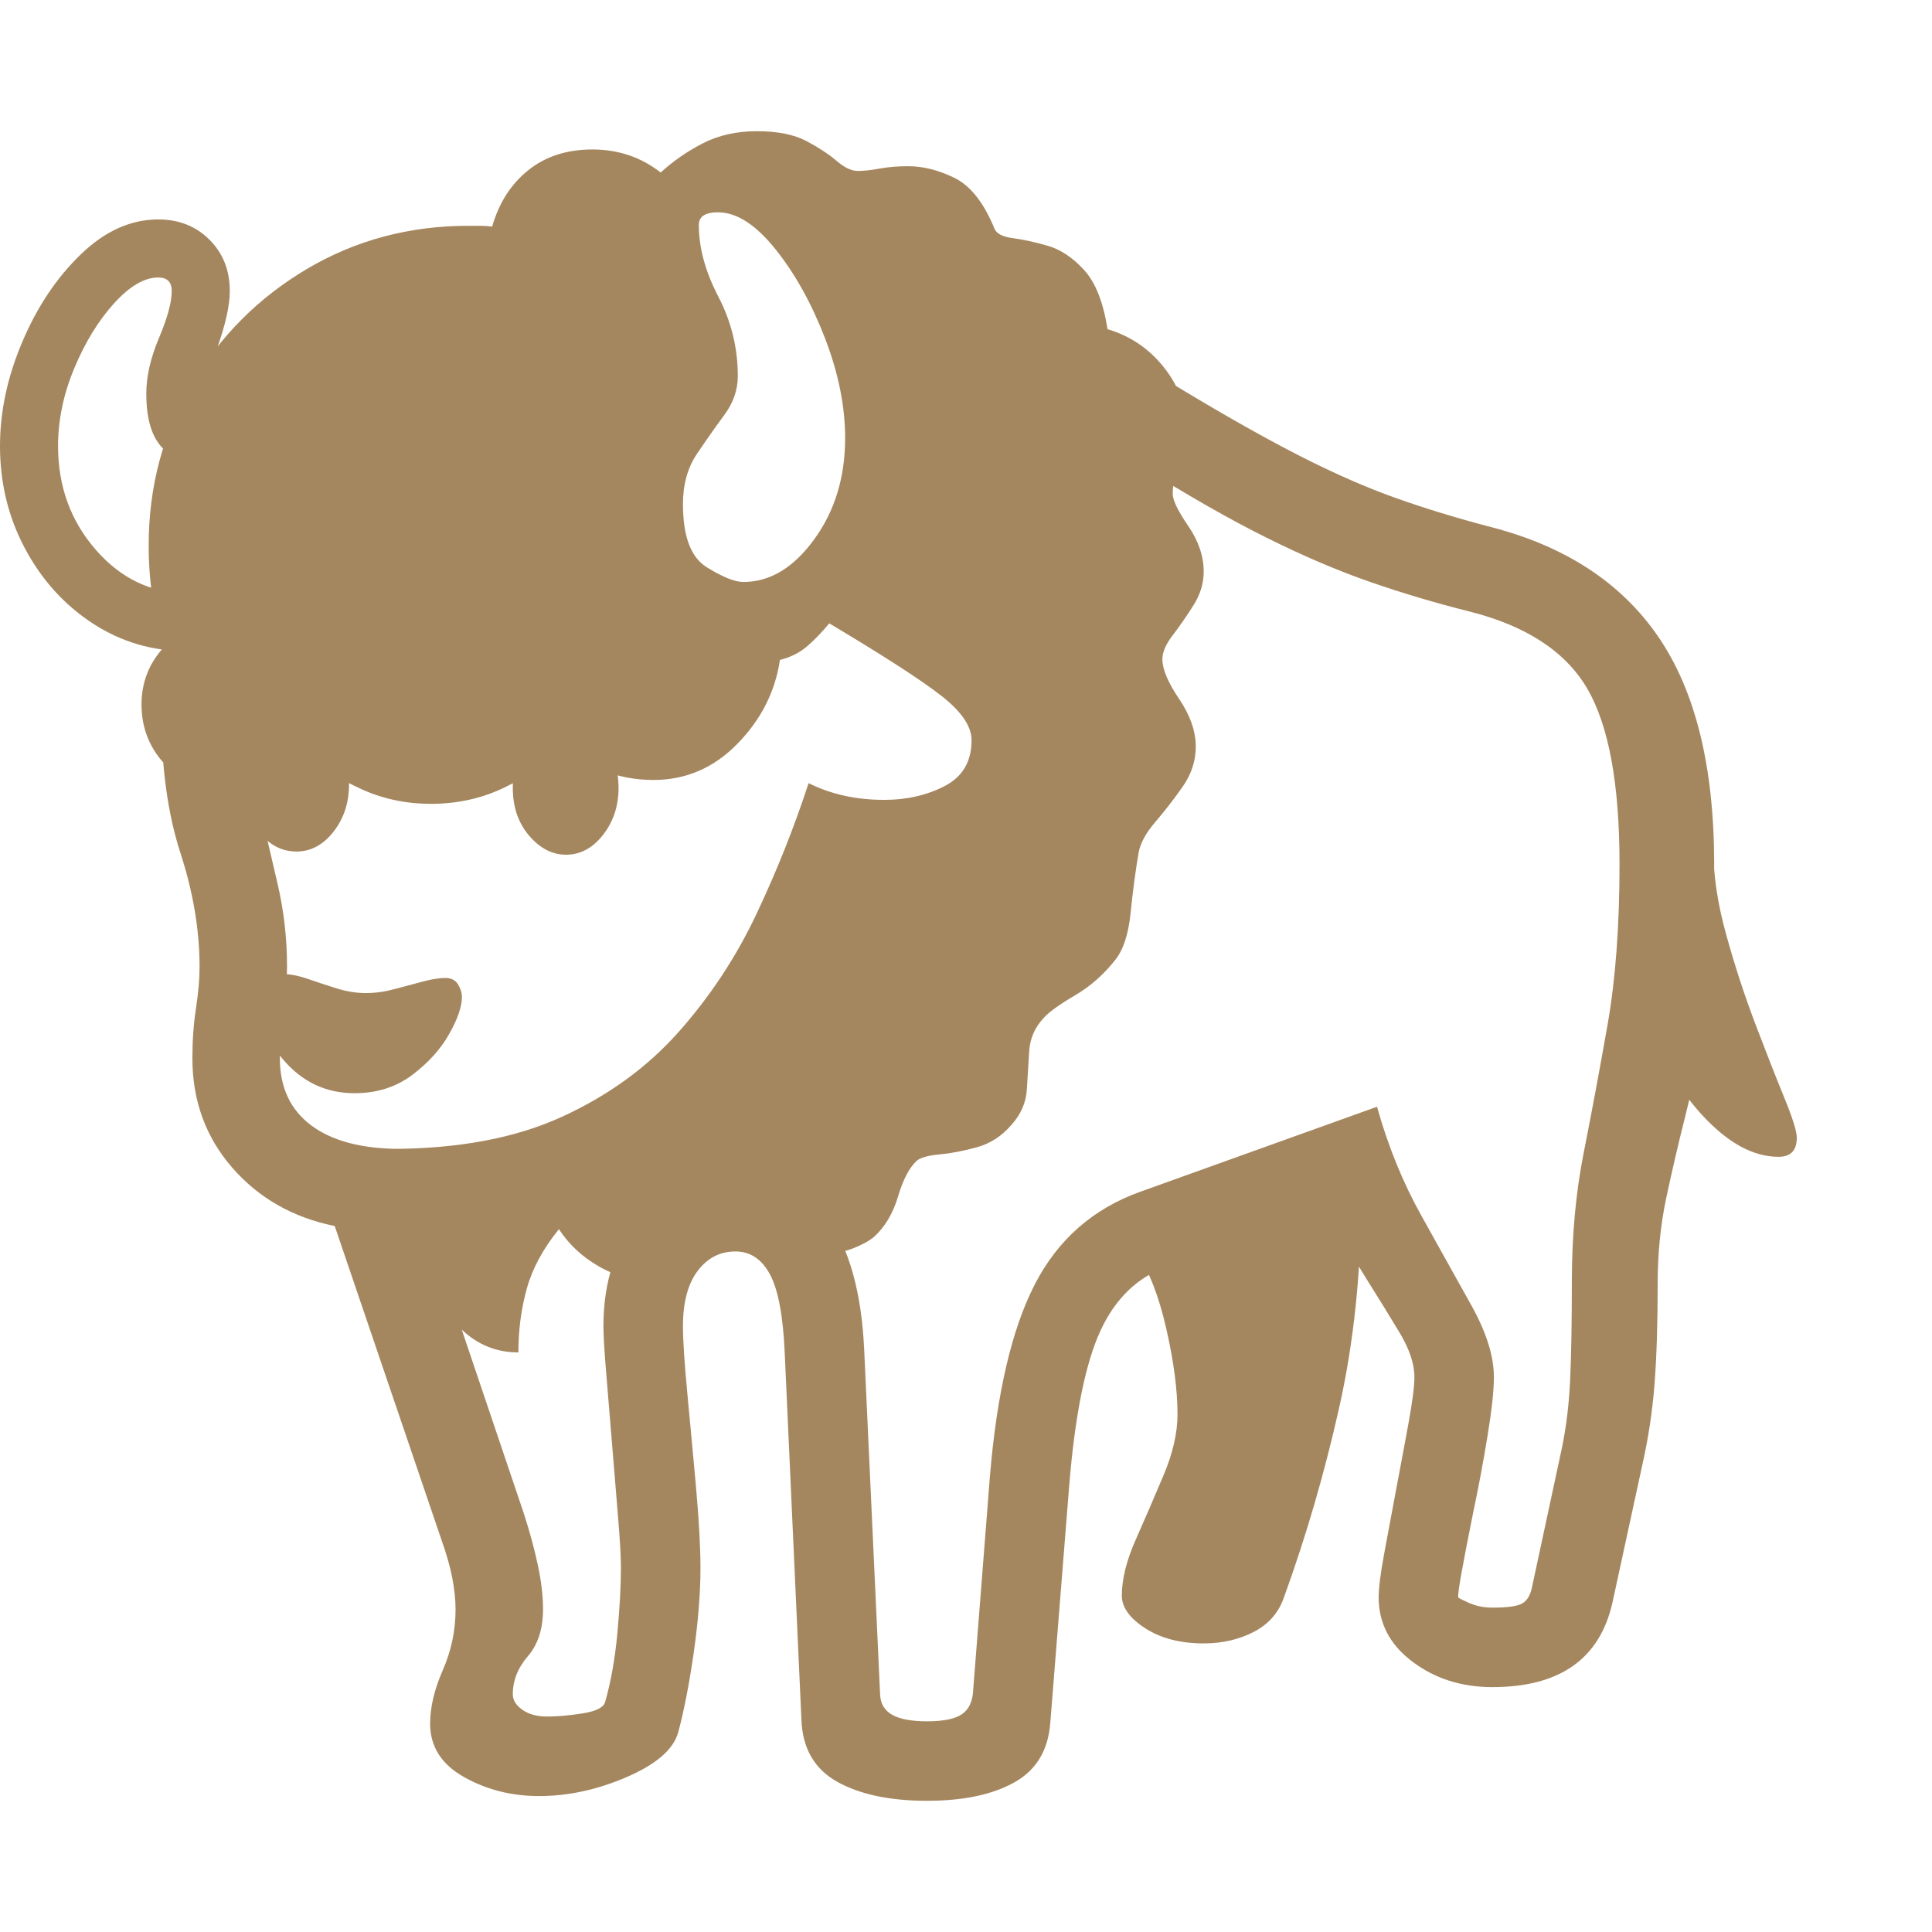 <svg version="1.1" xmlns="http://www.w3.org/2000/svg" style="fill:rgba(0,0,0,1.0)" width="256" height="256" viewBox="0 0 37.969 32.812"><path fill="rgb(165, 135, 95)" d="M18.219 32.812 C17.49 32.812 16.901 32.688 16.453 32.438 C16.005 32.187 15.771 31.781 15.75 31.219 L15.422 24.016 C15.391 23.286 15.294 22.771 15.133 22.469 C14.971 22.167 14.745 22.016 14.453 22.016 C14.151 22.016 13.904 22.143 13.711 22.398 C13.518 22.654 13.422 23.016 13.422 23.484 C13.422 23.766 13.451 24.206 13.508 24.805 C13.565 25.404 13.622 26.023 13.68 26.664 C13.737 27.305 13.766 27.828 13.766 28.234 C13.766 28.734 13.721 29.292 13.633 29.906 C13.544 30.521 13.443 31.042 13.328 31.469 C13.234 31.802 12.898 32.094 12.32 32.344 C11.742 32.594 11.167 32.719 10.594 32.719 C10.052 32.719 9.56 32.594 9.117 32.344 C8.674 32.094 8.453 31.745 8.453 31.297 C8.453 30.974 8.536 30.622 8.703 30.242 C8.87 29.862 8.953 29.464 8.953 29.047 C8.953 28.87 8.932 28.669 8.891 28.445 C8.849 28.221 8.776 27.964 8.672 27.672 L6.578 21.516 C5.755 21.349 5.083 20.966 4.562 20.367 C4.042 19.768 3.781 19.052 3.781 18.219 C3.781 17.865 3.805 17.536 3.852 17.234 C3.898 16.932 3.922 16.661 3.922 16.422 C3.922 15.703 3.797 14.958 3.547 14.188 C3.297 13.417 3.172 12.51 3.172 11.469 L4.891 11.469 C4.891 12.063 4.953 12.63 5.078 13.172 C5.203 13.714 5.328 14.25 5.453 14.781 C5.578 15.313 5.641 15.859 5.641 16.422 C5.641 16.672 5.617 16.969 5.57 17.312 C5.523 17.656 5.5 17.958 5.5 18.219 C5.5 18.792 5.706 19.232 6.117 19.539 C6.529 19.846 7.115 20 7.875 20 L10.297 27.172 C10.411 27.526 10.503 27.862 10.57 28.18 C10.638 28.497 10.672 28.786 10.672 29.047 C10.672 29.432 10.573 29.74 10.375 29.969 C10.177 30.198 10.078 30.448 10.078 30.719 C10.078 30.833 10.141 30.935 10.266 31.023 C10.391 31.112 10.552 31.156 10.75 31.156 C10.958 31.156 11.193 31.135 11.453 31.094 C11.714 31.052 11.859 30.979 11.891 30.875 C12.005 30.479 12.086 30.026 12.133 29.516 C12.18 29.005 12.203 28.578 12.203 28.234 C12.203 28.026 12.185 27.701 12.148 27.258 C12.112 26.815 12.073 26.339 12.031 25.828 C11.99 25.318 11.951 24.846 11.914 24.414 C11.878 23.982 11.859 23.672 11.859 23.484 C11.859 22.599 12.102 21.872 12.586 21.305 C13.07 20.737 13.693 20.453 14.453 20.453 C15.234 20.453 15.839 20.755 16.266 21.359 C16.693 21.964 16.932 22.828 16.984 23.953 L17.297 30.734 C17.307 30.911 17.388 31.042 17.539 31.125 C17.69 31.208 17.917 31.25 18.219 31.25 C18.542 31.25 18.771 31.203 18.906 31.109 C19.042 31.016 19.115 30.859 19.125 30.641 L19.453 26.453 C19.589 24.807 19.883 23.544 20.336 22.664 C20.789 21.784 21.479 21.177 22.406 20.844 L27.062 19.172 C27.281 19.953 27.573 20.669 27.938 21.32 C28.302 21.971 28.63 22.56 28.922 23.086 C29.214 23.612 29.359 24.078 29.359 24.484 C29.359 24.745 29.318 25.13 29.234 25.641 C29.151 26.151 29.057 26.651 28.953 27.141 C28.839 27.714 28.76 28.117 28.719 28.352 C28.677 28.586 28.656 28.74 28.656 28.812 C28.656 28.823 28.727 28.859 28.867 28.922 C29.008 28.984 29.161 29.016 29.328 29.016 C29.63 29.016 29.828 28.987 29.922 28.93 C30.016 28.872 30.078 28.766 30.109 28.609 L30.703 25.844 C30.786 25.427 30.839 24.982 30.859 24.508 C30.88 24.034 30.891 23.401 30.891 22.609 C30.891 21.703 30.969 20.857 31.125 20.07 C31.281 19.284 31.437 18.445 31.594 17.555 C31.75 16.664 31.828 15.615 31.828 14.406 C31.828 12.823 31.615 11.669 31.188 10.945 C30.76 10.221 29.99 9.719 28.875 9.438 C28.208 9.271 27.56 9.078 26.93 8.859 C26.299 8.641 25.622 8.352 24.898 7.992 C24.174 7.633 23.339 7.156 22.391 6.562 C21.995 6.312 21.583 6.086 21.156 5.883 C20.729 5.68 20.328 5.51 19.953 5.375 L19.719 3.516 C20.198 3.63 20.755 3.828 21.391 4.109 C22.026 4.391 22.63 4.708 23.203 5.062 C24.12 5.615 24.911 6.06 25.578 6.398 C26.245 6.737 26.865 7.008 27.438 7.211 C28.01 7.414 28.615 7.599 29.25 7.766 C30.74 8.141 31.852 8.862 32.586 9.93 C33.32 10.997 33.688 12.49 33.688 14.406 C33.688 15.51 33.633 16.453 33.523 17.234 C33.414 18.016 33.284 18.706 33.133 19.305 C32.982 19.904 32.852 20.464 32.742 20.984 C32.633 21.505 32.578 22.057 32.578 22.641 C32.578 23.432 32.557 24.094 32.516 24.625 C32.474 25.156 32.396 25.677 32.281 26.188 L31.688 28.922 C31.437 30.026 30.651 30.578 29.328 30.578 C28.724 30.578 28.201 30.411 27.758 30.078 C27.315 29.745 27.094 29.323 27.094 28.812 C27.094 28.635 27.13 28.349 27.203 27.953 C27.276 27.557 27.357 27.125 27.445 26.656 C27.534 26.187 27.615 25.753 27.688 25.352 C27.76 24.951 27.797 24.661 27.797 24.484 C27.797 24.224 27.698 23.93 27.5 23.602 C27.302 23.273 27.076 22.906 26.82 22.5 C26.565 22.094 26.349 21.646 26.172 21.156 L22.938 22.312 C22.354 22.521 21.917 22.943 21.625 23.578 C21.333 24.214 21.13 25.214 21.016 26.578 L20.641 31.281 C20.599 31.823 20.362 32.214 19.93 32.453 C19.497 32.693 18.927 32.812 18.219 32.812 Z M6.969 18.906 C6.406 18.906 5.938 18.685 5.562 18.242 C5.187 17.799 5 17.339 5 16.859 C5 16.661 5.177 16.562 5.531 16.562 C5.688 16.562 5.857 16.594 6.039 16.656 C6.221 16.719 6.411 16.781 6.609 16.844 C6.807 16.906 7 16.938 7.188 16.938 C7.375 16.938 7.565 16.911 7.758 16.859 C7.951 16.807 8.135 16.758 8.312 16.711 C8.49 16.664 8.635 16.641 8.75 16.641 C8.865 16.641 8.948 16.682 9 16.766 C9.052 16.849 9.078 16.932 9.078 17.016 C9.078 17.203 8.995 17.445 8.828 17.742 C8.661 18.039 8.419 18.307 8.102 18.547 C7.784 18.786 7.406 18.906 6.969 18.906 Z M5.828 14.156 C5.536 14.156 5.289 14.026 5.086 13.766 C4.883 13.505 4.781 13.198 4.781 12.844 C4.781 12.479 4.883 12.169 5.086 11.914 C5.289 11.659 5.536 11.531 5.828 11.531 C6.109 11.531 6.352 11.659 6.555 11.914 C6.758 12.169 6.859 12.479 6.859 12.844 C6.859 13.198 6.758 13.505 6.555 13.766 C6.352 14.026 6.109 14.156 5.828 14.156 Z M3.672 10.219 C2.995 10.219 2.378 10.036 1.82 9.672 C1.263 9.307 0.82 8.818 0.492 8.203 C0.164 7.589 0 6.917 0 6.188 C0 5.51 0.146 4.828 0.438 4.141 C0.729 3.453 1.112 2.88 1.586 2.422 C2.06 1.964 2.568 1.734 3.109 1.734 C3.516 1.734 3.852 1.867 4.117 2.133 C4.383 2.398 4.516 2.734 4.516 3.141 C4.516 3.432 4.427 3.823 4.25 4.312 C4.073 4.802 3.984 5.182 3.984 5.453 C3.984 5.651 4.073 5.75 4.25 5.75 L4.156 6.578 C3.771 6.578 3.461 6.471 3.227 6.258 C2.992 6.044 2.875 5.677 2.875 5.156 C2.875 4.823 2.958 4.458 3.125 4.062 C3.292 3.667 3.375 3.359 3.375 3.141 C3.375 2.964 3.286 2.875 3.109 2.875 C2.839 2.875 2.549 3.044 2.242 3.383 C1.935 3.721 1.674 4.146 1.461 4.656 C1.247 5.167 1.141 5.677 1.141 6.188 C1.141 6.979 1.388 7.659 1.883 8.227 C2.378 8.794 2.974 9.078 3.672 9.078 Z M11.125 14.219 C10.854 14.219 10.612 14.094 10.398 13.844 C10.185 13.594 10.078 13.281 10.078 12.906 C10.078 12.542 10.18 12.232 10.383 11.977 C10.586 11.721 10.833 11.594 11.125 11.594 C11.406 11.594 11.648 11.721 11.852 11.977 C12.055 12.232 12.156 12.542 12.156 12.906 C12.156 13.26 12.055 13.568 11.852 13.828 C11.648 14.089 11.406 14.219 11.125 14.219 Z M23.656 29.719 C23.198 29.719 22.815 29.62 22.508 29.422 C22.201 29.224 22.047 29.01 22.047 28.781 C22.047 28.458 22.138 28.091 22.32 27.68 C22.503 27.268 22.685 26.846 22.867 26.414 C23.049 25.982 23.141 25.583 23.141 25.219 C23.141 24.74 23.068 24.18 22.922 23.539 C22.776 22.898 22.583 22.401 22.344 22.047 L26.75 20.953 C26.75 22.422 26.607 23.797 26.32 25.078 C26.034 26.359 25.672 27.604 25.234 28.812 C25.13 29.115 24.932 29.341 24.641 29.492 C24.349 29.643 24.021 29.719 23.656 29.719 Z M10.188 24 C9.76 24 9.391 23.852 9.078 23.555 C8.766 23.258 8.505 22.891 8.297 22.453 C8.089 22.016 7.932 21.573 7.828 21.125 C7.724 20.677 7.672 20.302 7.672 20 C8.995 20 10.115 19.792 11.031 19.375 C11.948 18.958 12.716 18.401 13.336 17.703 C13.956 17.005 14.466 16.232 14.867 15.383 C15.268 14.534 15.609 13.677 15.891 12.812 C16.328 13.031 16.823 13.141 17.375 13.141 C17.823 13.141 18.221 13.049 18.57 12.867 C18.919 12.685 19.094 12.385 19.094 11.969 C19.094 11.698 18.898 11.409 18.508 11.102 C18.117 10.794 17.38 10.318 16.297 9.672 C16.151 9.849 16.005 10 15.859 10.125 C15.714 10.25 15.536 10.339 15.328 10.391 C15.234 11.016 14.956 11.565 14.492 12.039 C14.029 12.513 13.479 12.75 12.844 12.75 C12.49 12.75 12.156 12.688 11.844 12.562 C11.531 12.437 11.26 12.292 11.031 12.125 C10.729 12.427 10.357 12.685 9.914 12.898 C9.471 13.112 8.99 13.219 8.469 13.219 C7.979 13.219 7.523 13.122 7.102 12.93 C6.68 12.737 6.318 12.51 6.016 12.25 C5.87 12.438 5.664 12.609 5.398 12.766 C5.133 12.922 4.833 13 4.5 13 C4.031 13 3.628 12.831 3.289 12.492 C2.951 12.154 2.781 11.745 2.781 11.266 C2.781 10.828 2.932 10.448 3.234 10.125 C3.026 9.531 2.922 8.87 2.922 8.141 C2.922 6.984 3.203 5.93 3.766 4.977 C4.328 4.023 5.086 3.266 6.039 2.703 C6.992 2.141 8.047 1.859 9.203 1.859 C9.286 1.859 9.367 1.859 9.445 1.859 C9.523 1.859 9.599 1.865 9.672 1.875 C9.807 1.406 10.044 1.036 10.383 0.766 C10.721 0.495 11.141 0.359 11.641 0.359 C12.151 0.359 12.599 0.51 12.984 0.812 C13.234 0.583 13.513 0.391 13.82 0.234 C14.128 0.078 14.479 -0 14.875 -0 C15.281 -0 15.607 0.065 15.852 0.195 C16.096 0.326 16.294 0.456 16.445 0.586 C16.596 0.716 16.734 0.781 16.859 0.781 C16.974 0.781 17.117 0.766 17.289 0.734 C17.461 0.703 17.646 0.688 17.844 0.688 C18.146 0.688 18.453 0.766 18.766 0.922 C19.078 1.078 19.339 1.411 19.547 1.922 C19.589 2.016 19.708 2.076 19.906 2.102 C20.104 2.128 20.331 2.177 20.586 2.25 C20.841 2.323 21.081 2.482 21.305 2.727 C21.529 2.971 21.682 3.359 21.766 3.891 C22.224 4.026 22.602 4.286 22.898 4.672 C23.195 5.057 23.344 5.5 23.344 6 C23.344 6.198 23.294 6.388 23.195 6.57 C23.096 6.753 23.047 6.937 23.047 7.125 C23.047 7.25 23.148 7.461 23.352 7.758 C23.555 8.055 23.656 8.354 23.656 8.656 C23.656 8.885 23.589 9.107 23.453 9.32 C23.318 9.534 23.182 9.729 23.047 9.906 C22.911 10.083 22.844 10.24 22.844 10.375 C22.844 10.573 22.953 10.833 23.172 11.156 C23.391 11.479 23.5 11.792 23.5 12.094 C23.5 12.375 23.414 12.638 23.242 12.883 C23.07 13.128 22.891 13.359 22.703 13.578 C22.516 13.797 22.406 14 22.375 14.188 C22.312 14.563 22.26 14.956 22.219 15.367 C22.177 15.779 22.078 16.083 21.922 16.281 C21.693 16.573 21.427 16.807 21.125 16.984 C20.823 17.161 20.62 17.307 20.516 17.422 C20.339 17.609 20.242 17.828 20.227 18.078 C20.211 18.328 20.195 18.581 20.18 18.836 C20.164 19.091 20.063 19.323 19.875 19.531 C19.687 19.75 19.461 19.896 19.195 19.969 C18.93 20.042 18.685 20.089 18.461 20.109 C18.237 20.13 18.089 20.172 18.016 20.234 C17.87 20.37 17.747 20.604 17.648 20.938 C17.549 21.271 17.391 21.536 17.172 21.734 C17.068 21.818 16.927 21.893 16.75 21.961 C16.573 22.029 16.349 22.062 16.078 22.062 C15.88 22.062 15.659 22.039 15.414 21.992 C15.169 21.945 14.896 21.865 14.594 21.75 L12.859 22.594 C12.464 22.594 12.102 22.5 11.773 22.312 C11.445 22.125 11.182 21.88 10.984 21.578 C10.672 21.964 10.461 22.354 10.352 22.75 C10.242 23.146 10.188 23.562 10.188 24 Z M14.609 8.859 C15.13 8.859 15.594 8.581 16 8.023 C16.406 7.466 16.609 6.802 16.609 6.031 C16.609 5.406 16.477 4.75 16.211 4.062 C15.945 3.375 15.62 2.792 15.234 2.312 C14.849 1.833 14.474 1.594 14.109 1.594 C13.859 1.594 13.734 1.677 13.734 1.844 C13.734 2.292 13.862 2.76 14.117 3.25 C14.372 3.74 14.5 4.26 14.5 4.812 C14.5 5.083 14.411 5.339 14.234 5.578 C14.057 5.818 13.878 6.073 13.695 6.344 C13.513 6.615 13.422 6.943 13.422 7.328 C13.422 7.964 13.578 8.378 13.891 8.57 C14.203 8.763 14.443 8.859 14.609 8.859 Z M34.953 20.156 C34.453 20.156 33.951 19.88 33.445 19.328 C32.94 18.776 32.521 18.042 32.188 17.125 L33.672 14.109 C33.672 14.62 33.755 15.177 33.922 15.781 C34.089 16.385 34.279 16.969 34.492 17.531 C34.706 18.094 34.896 18.578 35.062 18.984 C35.229 19.391 35.312 19.656 35.312 19.781 C35.312 20.031 35.193 20.156 34.953 20.156 Z M37.969 27.344" /></svg>